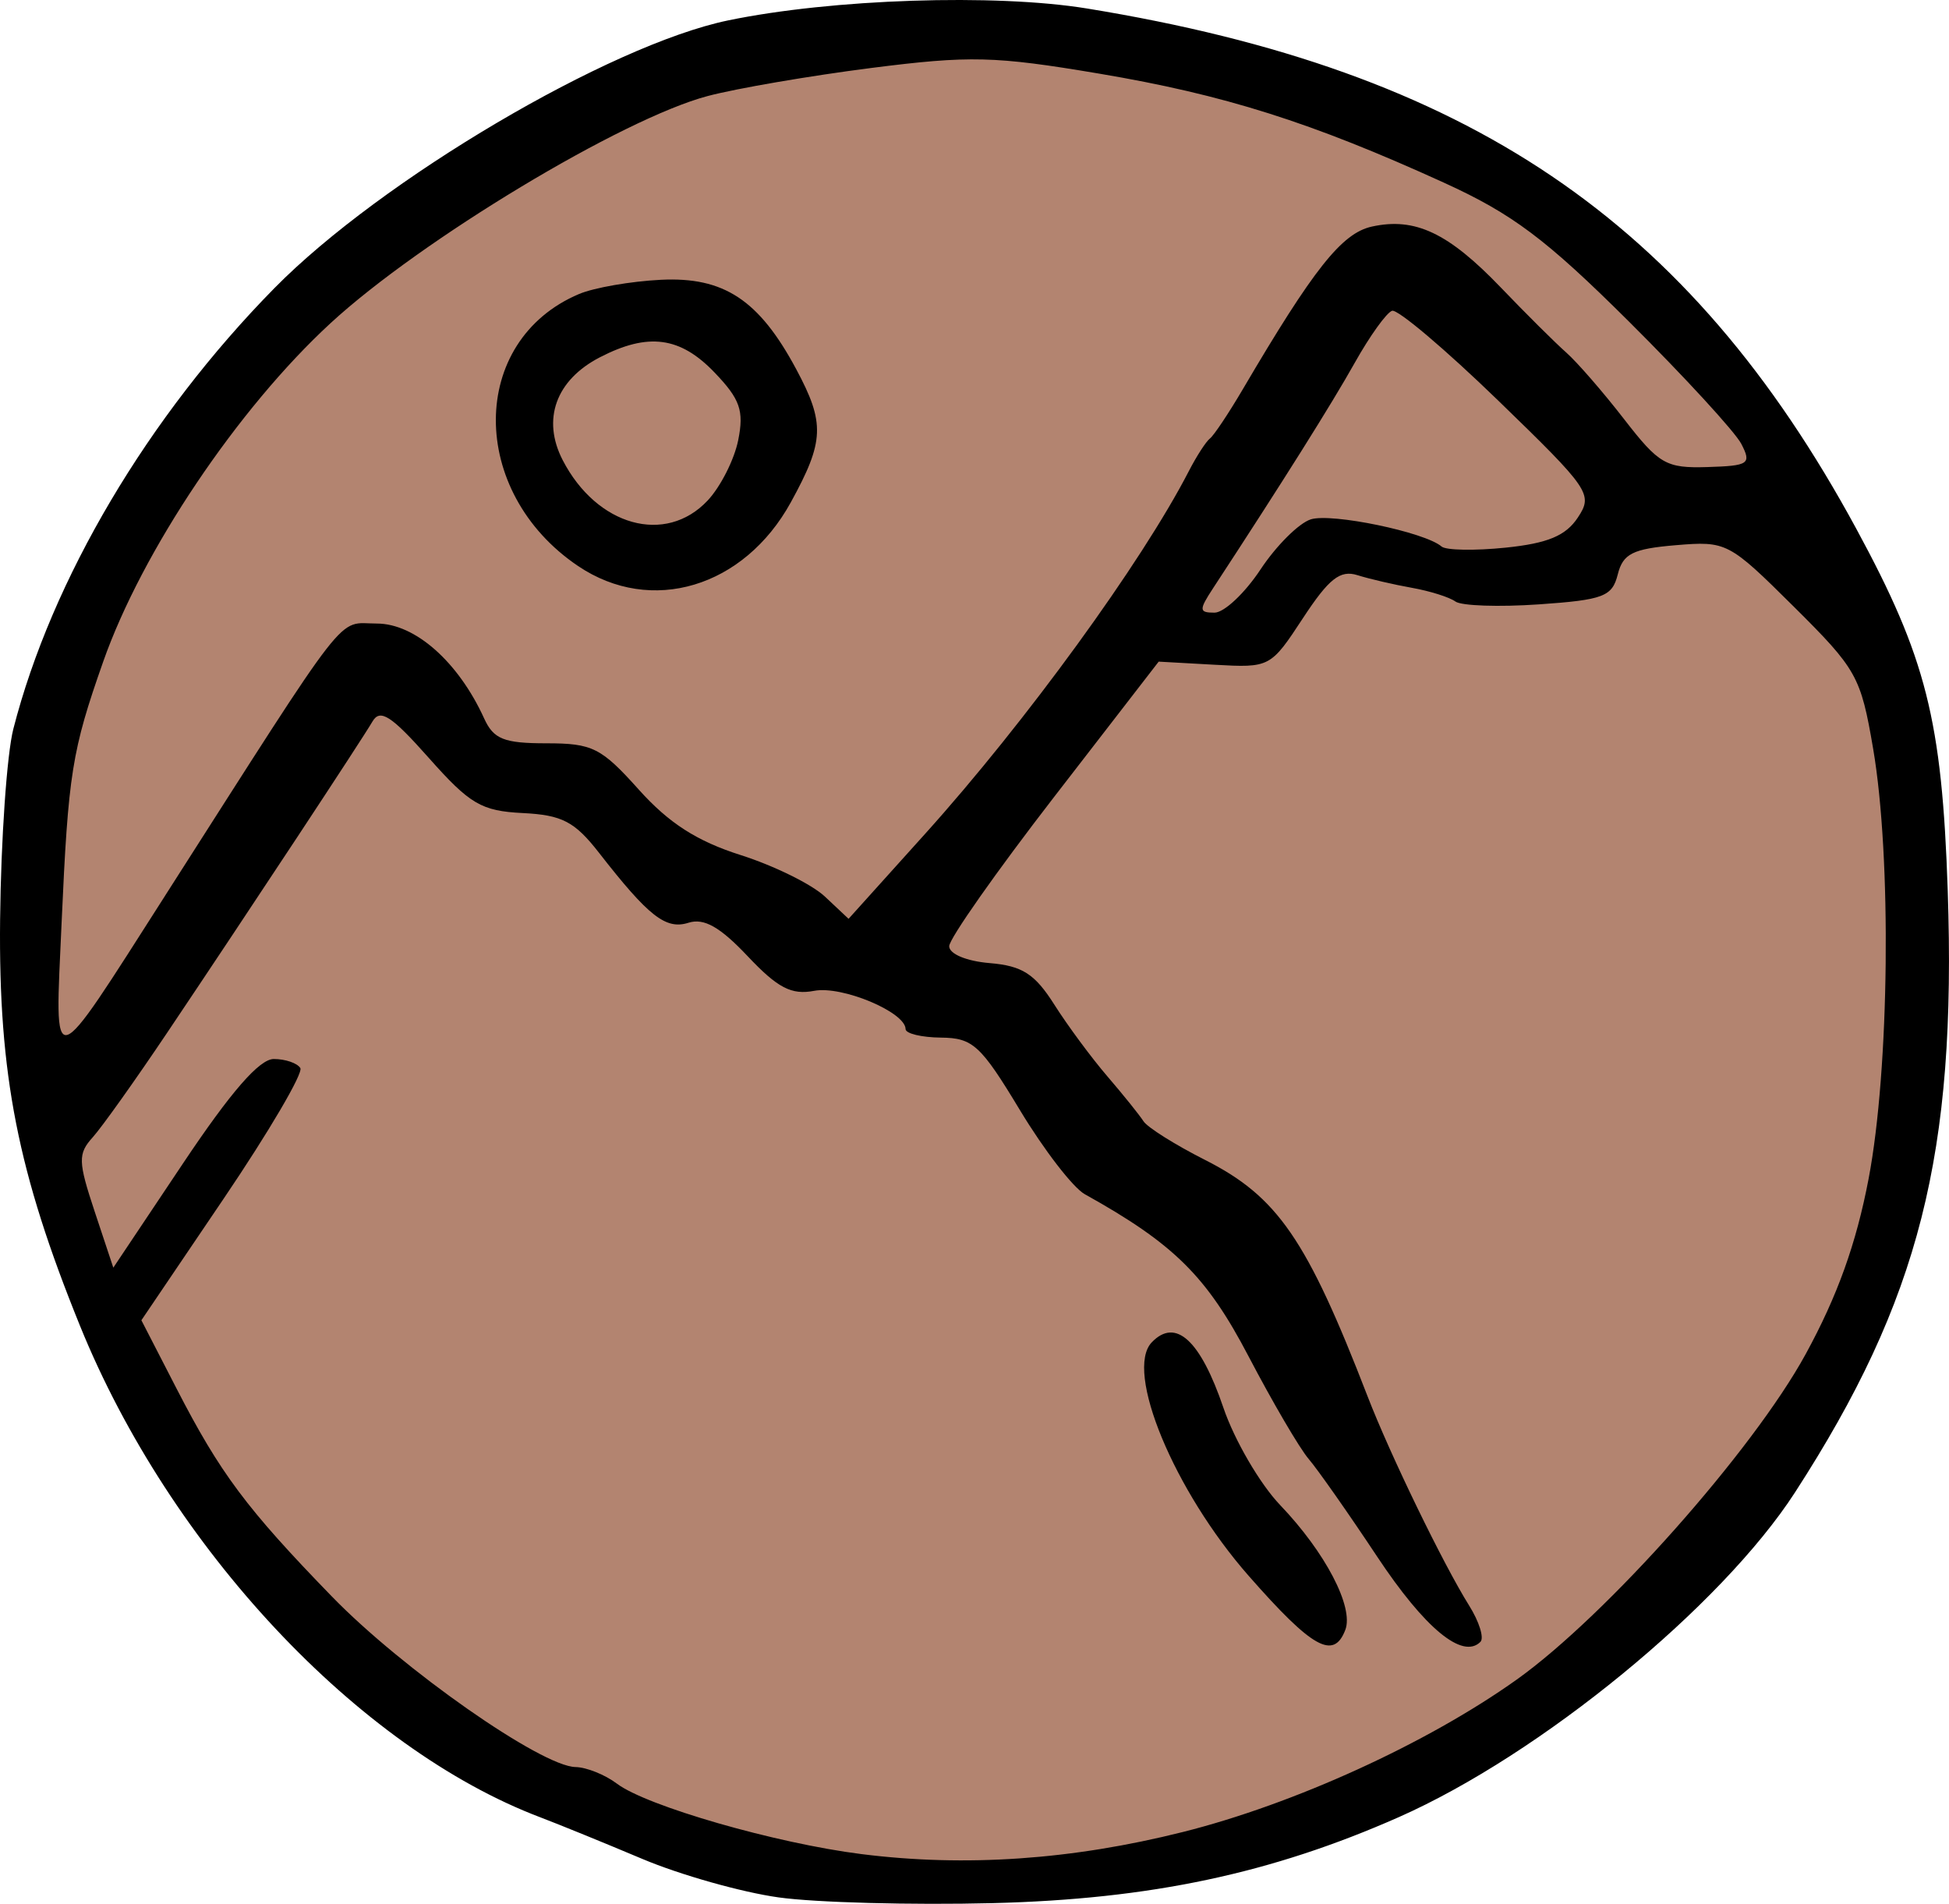 <?xml version="1.0" encoding="UTF-8" standalone="no"?>
<!-- Created with Inkscape (http://www.inkscape.org/) -->

<svg
   xmlns:dc="http://purl.org/dc/elements/1.1/"
   xmlns:cc="http://creativecommons.org/ns#"
   xmlns:rdf="http://www.w3.org/1999/02/22-rdf-syntax-ns#"
   xmlns:svg="http://www.w3.org/2000/svg"
   xmlns="http://www.w3.org/2000/svg"
   xmlns:sodipodi="http://sodipodi.sourceforge.net/DTD/sodipodi-0.dtd"
   xmlns:inkscape="http://www.inkscape.org/namespaces/inkscape"
   width="50.527mm"
   height="49.35mm"
   viewBox="0 0 179.033 174.864"
   id="svg2"
   version="1.1"
   inkscape:version="0.91 r13725"
   sodipodi:docname="mountains.svg">
  <defs
     id="defs4" />
  <sodipodi:namedview
     id="base"
     pagecolor="#ffffff"
     bordercolor="#666666"
     borderopacity="1.0"
     inkscape:pageopacity="0.0"
     inkscape:pageshadow="2"
     inkscape:zoom="0.7"
     inkscape:cx="43.462514"
     inkscape:cy="-121.12745"
     inkscape:document-units="px"
     inkscape:current-layer="layer1"
     showgrid="false"
     inkscape:window-width="1680"
     inkscape:window-height="997"
     inkscape:window-x="-8"
     inkscape:window-y="-8"
     inkscape:window-maximized="1"
     fit-margin-top="0"
     fit-margin-left="0"
     fit-margin-right="0"
     fit-margin-bottom="0" />
  <g
     inkscape:label="Layer 1"
     inkscape:groupmode="layer"
     id="layer1"
     transform="translate(-262.516,-348.571)">
    <g
       id="g4435"
       transform="translate(-721.429,348.571)">
      <g
         style="fill:#b38470;fill-opacity:1"
         id="g3450">
        <g
           id="g3445"
           style="fill:#b38470;fill-opacity:1">
          <path
             inkscape:connector-curvature="0"
             id="path3437"
             d="m 1072.203,3.965 c -8.746,0.351 -17.661,1.228 -25.976,4.075 -11.834,5.018 -23.043,11.779 -32.763,20.202 -13.316,13.021 -24.279,30.092 -25.211,49.163 -0.265,5.874 -1.074,11.815 -0.457,17.676 1.348,2.969 4.706,0.623 5.706,-1.36 8.025,-11.132 14.525,-23.284 22.923,-34.131 3.031,-1.637 6.226,1.043 7.964,3.412 2.455,2.503 3.134,7.459 7.584,6.788 3.166,0.415 6.698,0.055 8.596,3.151 3.602,4.261 8.65,6.633 13.794,8.463 2.951,0.924 4.985,3.552 7.86,4.452 3.785,-2.395 6.201,-6.61 9.383,-9.786 11.439,-12.685 20.487,-27.21 29.312,-41.762 2.855,-3.857 4.831,-8.789 8.888,-11.54 5.016,-1.687 8.649,3.474 11.989,6.292 5.064,4.734 9.532,10.14 14.378,15.016 2.682,0.673 6.028,0.829 8.716,-0.218 2.946,-2.409 -0.903,-5.435 -2.418,-7.404 -8.219,-9.07 -16.929,-18.54 -28.733,-22.822 -13.143,-5.487 -27.169,-9.758 -41.536,-9.667 z m -27.262,23.585 c 3.66,-0.403 7.087,1.372 8.875,4.578 2.34,3.306 4.816,7.709 2.022,11.55 -2.552,5.26 -7.995,10.106 -14.237,8.354 -8.743,-1.953 -13.783,-14.409 -7.143,-21.131 2.705,-2.748 6.81,-3.265 10.482,-3.351 z"
             style="fill:#b38470;fill-opacity:1;stroke:#0f0f0f;stroke-width:0;stroke-linecap:round;stroke-linejoin:round;stroke-miterlimit:4;stroke-dasharray:none;stroke-opacity:1" />
          <path
             inkscape:connector-curvature="0"
             id="path3439"
             d="m 1138.952,48.267 c -3.121,0.018 -6.885,0.514 -8.103,3.911 -1.114,2.143 -4.323,0.994 -6.236,1.414 -5.594,0.238 -10.947,-1.517 -16.388,-2.354 -4.568,0.026 -5.821,5.834 -8.942,7.755 -3.494,0.498 -7.491,-0.629 -10.636,1.055 -6.168,8.518 -13.288,16.432 -18.634,25.502 -1.457,3.148 2.504,4.672 4.97,4.734 4.172,0.522 5.398,5.418 8.026,8.027 3.173,4.536 7.605,8.255 12.397,10.736 7.794,4.783 9.811,14.224 13.465,21.935 2.472,5.815 5.755,11.918 8.266,17.303 -5.248,-5.17 -8.886,-11.87 -13.108,-18.02 -4.585,-7.421 -8.468,-16.029 -16.606,-20.269 -6.447,-3.353 -8.319,-11.075 -13.502,-15.636 -2.461,-0.991 -5.509,-0.437 -7.255,-2.745 -2.966,-2.121 -6.81,-2.27 -10.153,-2.729 -3.267,-2.464 -6.045,-6.612 -10.675,-6.05 -4.54,-2.994 -7.088,-9.58 -13.208,-9.96 -5.157,0.422 -7.929,-4.996 -11.444,-7.778 -2.409,-3.275 -5.04,0.517 -6.165,2.827 -8.369,12.644 -16.953,25.251 -25.313,37.84 -0.031,3.47 1.676,7.014 2.934,10.309 1.473,2.49 4.276,0.242 5.055,-1.637 3.723,-4.933 6.59,-10.624 11.178,-14.84 -3.902,7.415 -9.453,13.876 -13.278,21.307 0.516,4.52 3.758,8.29 5.802,12.259 6.231,10.575 15.798,18.738 25.593,25.91 5.229,3.975 11.647,5.617 17.516,8.351 12.634,4.492 26.321,6.616 39.634,4.249 14.473,-2.217 28.391,-8.022 40.417,-16.319 10.925,-8.845 20.583,-19.525 27.61,-31.735 7.519,-14.438 6.686,-31.272 6.326,-47.055 -0.392,-7.084 -1.04,-15.034 -6.69,-20.096 -3.195,-2.948 -6.018,-7.26 -10.534,-8.137 -0.77,-0.079 -1.545,-0.088 -2.318,-0.066 z m -47.439,76.05 c 2.632,2.014 2.87,5.991 4.639,8.713 2.356,5.669 8.437,9.44 9.423,15.671 -0.745,0.31 -2.171,-1.596 -3.038,-2.281 -5.402,-5.741 -10.148,-12.531 -11.522,-20.418 0.09,-0.386 -0.271,-1.789 0.498,-1.686 z"
             style="fill:#b38470;fill-opacity:1;stroke:#0f0f0f;stroke-width:0;stroke-linecap:round;stroke-linejoin:round;stroke-miterlimit:4;stroke-dasharray:none;stroke-opacity:1" />
          <path
             inkscape:connector-curvature="0"
             id="path3443"
             d="m 1043.391,29.69 c -5.382,0.267 -11.673,5.296 -10.151,11.128 1.803,5.085 7.105,10.65 12.953,8.728 5.456,-1.912 9.485,-9.37 6.158,-14.596 -2.109,-2.848 -5.194,-5.471 -8.959,-5.261 z"
             style="fill:#b38470;fill-opacity:1;stroke:#0f0f0f;stroke-width:0;stroke-linecap:round;stroke-linejoin:round;stroke-miterlimit:4;stroke-dasharray:none;stroke-opacity:1" />
        </g>
        <path
           style="fill:#b38470;fill-opacity:1;stroke:#0f0f0f;stroke-width:0;stroke-linecap:round;stroke-linejoin:round;stroke-miterlimit:4;stroke-dasharray:none;stroke-opacity:1"
           d="m 1111.837,27.235 c -3.401,0.71 -4.255,4.97 -6.25,7.368 -4.018,7.052 -9.029,13.563 -12.775,20.738 -0.621,3.134 3.718,3.559 5.115,1.349 2.635,-2.069 4.111,-5.687 7.179,-7.082 6.185,-0.368 11.918,3.563 18.19,2.283 3.558,-0.34 8.546,-2.669 7.92,-6.808 -3.809,-6.017 -9.635,-10.441 -14.753,-15.296 -1.366,-1.062 -2.766,-2.555 -4.625,-2.551 z"
           id="path3441"
           inkscape:connector-curvature="0" />
      </g>
      <path
         sodipodi:nodetypes="sssssssssssssssssssssssssssssscssssscsssssssssccsssssssssscsscscsscsssssssssssssssscsscssssssssssssssssssssssssssssssssssssss"
         inkscape:connector-curvature="0"
         id="path3353"
         d="m 1055.458,174.274 c -3.398,-0.476 -9.024,-2.064 -12.5,-3.53 -3.477,-1.466 -7.695,-3.186 -9.375,-3.822 -16.738,-6.343 -34.027,-24.796 -42.284,-45.132 -5.724,-14.097 -7.496,-23.103 -7.346,-37.328 0.077,-7.321 0.624,-15.196 1.214,-17.5 3.53,-13.768 12.373,-28.698 23.984,-40.495 9.789,-9.946 30.792,-22.337 41.686,-24.594 9.525,-1.973 24.508,-2.47 32.96,-1.092 34.993,5.705 55.284,19.425 70.663,47.78 6.421,11.839 7.874,17.582 8.402,33.211 0.817,24.197 -2.588,37.617 -14.03,55.306 -6.757,10.446 -23.379,24.069 -36.384,29.821 -11.732,5.188 -22.834,7.54 -37.31,7.903 -7.425,0.186 -16.281,-0.051 -19.679,-0.527 z m 37.145,-6.006 c 10.239,-2.571 22.455,-8.148 30.663,-13.997 8.231,-5.866 21.691,-21.021 26.539,-29.882 2.92,-5.337 4.653,-10.162 5.788,-16.117 1.919,-10.063 2.124,-29.511 0.418,-39.5 -1.136,-6.653 -1.498,-7.3 -7.285,-13.047 -5.971,-5.93 -6.181,-6.039 -10.845,-5.649 -3.956,0.331 -4.853,0.783 -5.33,2.685 -0.51,2.033 -1.315,2.339 -7.244,2.75 -3.668,0.254 -7.12,0.136 -7.67,-0.263 -0.55,-0.399 -2.35,-0.965 -4,-1.258 -1.65,-0.293 -3.9,-0.815 -5,-1.162 -1.586,-0.499 -2.621,0.317 -5,3.942 -2.978,4.539 -3.037,4.57 -8.128,4.286 l -5.128,-0.286 -9.622,12.448 c -5.292,6.846 -9.622,13.007 -9.622,13.69 0,0.711 1.59,1.375 3.718,1.552 2.997,0.25 4.148,0.989 5.937,3.81 1.22,1.925 3.414,4.892 4.876,6.592 1.461,1.701 2.952,3.554 3.313,4.119 0.361,0.565 2.906,2.165 5.656,3.556 6.668,3.373 9.354,7.28 14.94,21.733 2.075,5.37 6.963,15.436 9.318,19.193 0.929,1.481 1.397,2.985 1.041,3.341 -1.635,1.635 -5.109,-1.233 -9.492,-7.839 -2.626,-3.958 -5.457,-7.993 -6.291,-8.968 -0.834,-0.975 -3.316,-5.213 -5.516,-9.418 -3.855,-7.369 -6.846,-10.33 -15.049,-14.895 -1.073,-0.597 -3.751,-4.07 -5.951,-7.717 -3.601,-5.97 -4.324,-6.634 -7.25,-6.664 -1.788,-0.018 -3.253,-0.37 -3.256,-0.783 -0.013,-1.561 -5.842,-4.002 -8.392,-3.514 -2.094,0.4 -3.357,-0.257 -6.118,-3.184 -2.531,-2.683 -4.01,-3.52 -5.43,-3.069 -2.083,0.661 -3.657,-0.569 -8.226,-6.431 -2.233,-2.864 -3.384,-3.463 -7,-3.644 -3.8,-0.19 -4.853,-0.808 -8.628,-5.062 -3.451,-3.889 -4.474,-4.55 -5.178,-3.346 -1.028,1.757 -11.226,17.215 -18.847,28.566 -2.929,4.363 -6.012,8.694 -6.85,9.623 -1.368,1.516 -1.349,2.218 0.183,6.832 l 1.708,5.142 6.407,-9.582 c 4.396,-6.575 7.012,-9.582 8.334,-9.582 1.059,0 2.157,0.374 2.439,0.831 0.282,0.457 -2.887,5.856 -7.044,11.997 l -7.557,11.167 3.219,6.253 c 4.015,7.799 6.435,11.04 14.271,19.11 6.494,6.688 19.252,15.619 22.391,15.674 1.004,0.018 2.713,0.704 3.8,1.525 2.729,2.063 14.597,5.48 22.476,6.472 9.538,1.2 19.33,0.526 29.516,-2.032 z m 6.042,-23.53 c -6.859,-7.813 -11.425,-18.821 -8.897,-21.45 2.193,-2.28 4.465,-0.201 6.58,6.018 1.012,2.976 3.358,6.998 5.214,8.938 4.151,4.338 6.781,9.379 5.981,11.463 -1.069,2.786 -3.035,1.685 -8.878,-4.97 z M 999.108,82.272 c 17.293,-27.051 15.697,-25 19.449,-25 3.516,0 7.492,3.516 9.864,8.723 0.864,1.897 1.818,2.277 5.713,2.277 4.236,0 5.034,0.399 8.487,4.25 2.766,3.084 5.336,4.735 9.369,6.018 3.057,0.972 6.536,2.687 7.731,3.81 l 2.173,2.042 7.035,-7.81 c 9.221,-10.237 19.897,-24.92 24.221,-33.31 0.709,-1.375 1.582,-2.725 1.941,-3 0.359,-0.275 1.711,-2.3 3.005,-4.5 6.528,-11.105 9.106,-14.355 11.87,-14.962 3.968,-0.872 7.023,0.573 11.852,5.606 2.298,2.396 4.998,5.079 6,5.963 1.002,0.884 3.396,3.641 5.321,6.127 3.203,4.137 3.852,4.51 7.648,4.393 3.811,-0.117 4.064,-0.29 3.115,-2.127 -0.569,-1.1 -5.218,-6.16 -10.331,-11.245 -7.605,-7.562 -10.695,-9.882 -16.974,-12.743 -12.211,-5.565 -20.188,-8.087 -31.708,-10.026 -9.581,-1.613 -11.856,-1.669 -20.913,-0.515 -5.589,0.712 -12.347,1.871 -15.016,2.575 -7.819,2.063 -26.379,13.239 -34.66,20.872 -8.524,7.856 -17.309,20.936 -20.876,31.081 -2.885,8.205 -3.207,10.228 -3.822,24 -0.628,14.059 -1.169,14.202 9.508,-2.5 z m 37.943,-30.28 c -10.116,-6.817 -10.067,-20.701 0.087,-24.988 1.375,-0.581 4.751,-1.168 7.503,-1.305 5.799,-0.289 9.031,1.844 12.446,8.215 2.654,4.951 2.586,6.613 -0.497,12.222 -4.302,7.825 -12.825,10.38 -19.539,5.856 z m 11.897,-6.019 c 1.187,-1.264 2.452,-3.763 2.81,-5.554 0.541,-2.705 0.173,-3.754 -2.172,-6.202 -3.162,-3.301 -6.107,-3.691 -10.541,-1.398 -4.041,2.09 -5.345,5.704 -3.41,9.448 3.133,6.058 9.451,7.817 13.313,3.706 z m 50.787,6.33 c 1.444,-2.182 3.523,-4.253 4.619,-4.601 1.908,-0.606 10.492,1.178 12.013,2.496 0.401,0.348 3.049,0.394 5.884,0.103 3.863,-0.397 5.524,-1.089 6.631,-2.762 1.417,-2.142 1.119,-2.579 -7.332,-10.767 -4.845,-4.694 -9.223,-8.396 -9.731,-8.227 -0.507,0.169 -2.047,2.315 -3.422,4.767 -2.123,3.788 -6.648,10.987 -13.016,20.71 -1.317,2.01 -1.303,2.25 0.127,2.25 0.88,0 2.783,-1.786 4.227,-3.968 z"
         style="fill:#000000" />
    </g>
    <path
       style="fill:#64a5ff;fill-opacity:1;stroke:#0f0f0f;stroke-width:0;stroke-linecap:round;stroke-linejoin:round;stroke-miterlimit:4;stroke-dasharray:none;stroke-opacity:1"
       d=""
       id="path3349"
       inkscape:connector-curvature="0" />
  </g>
</svg>

